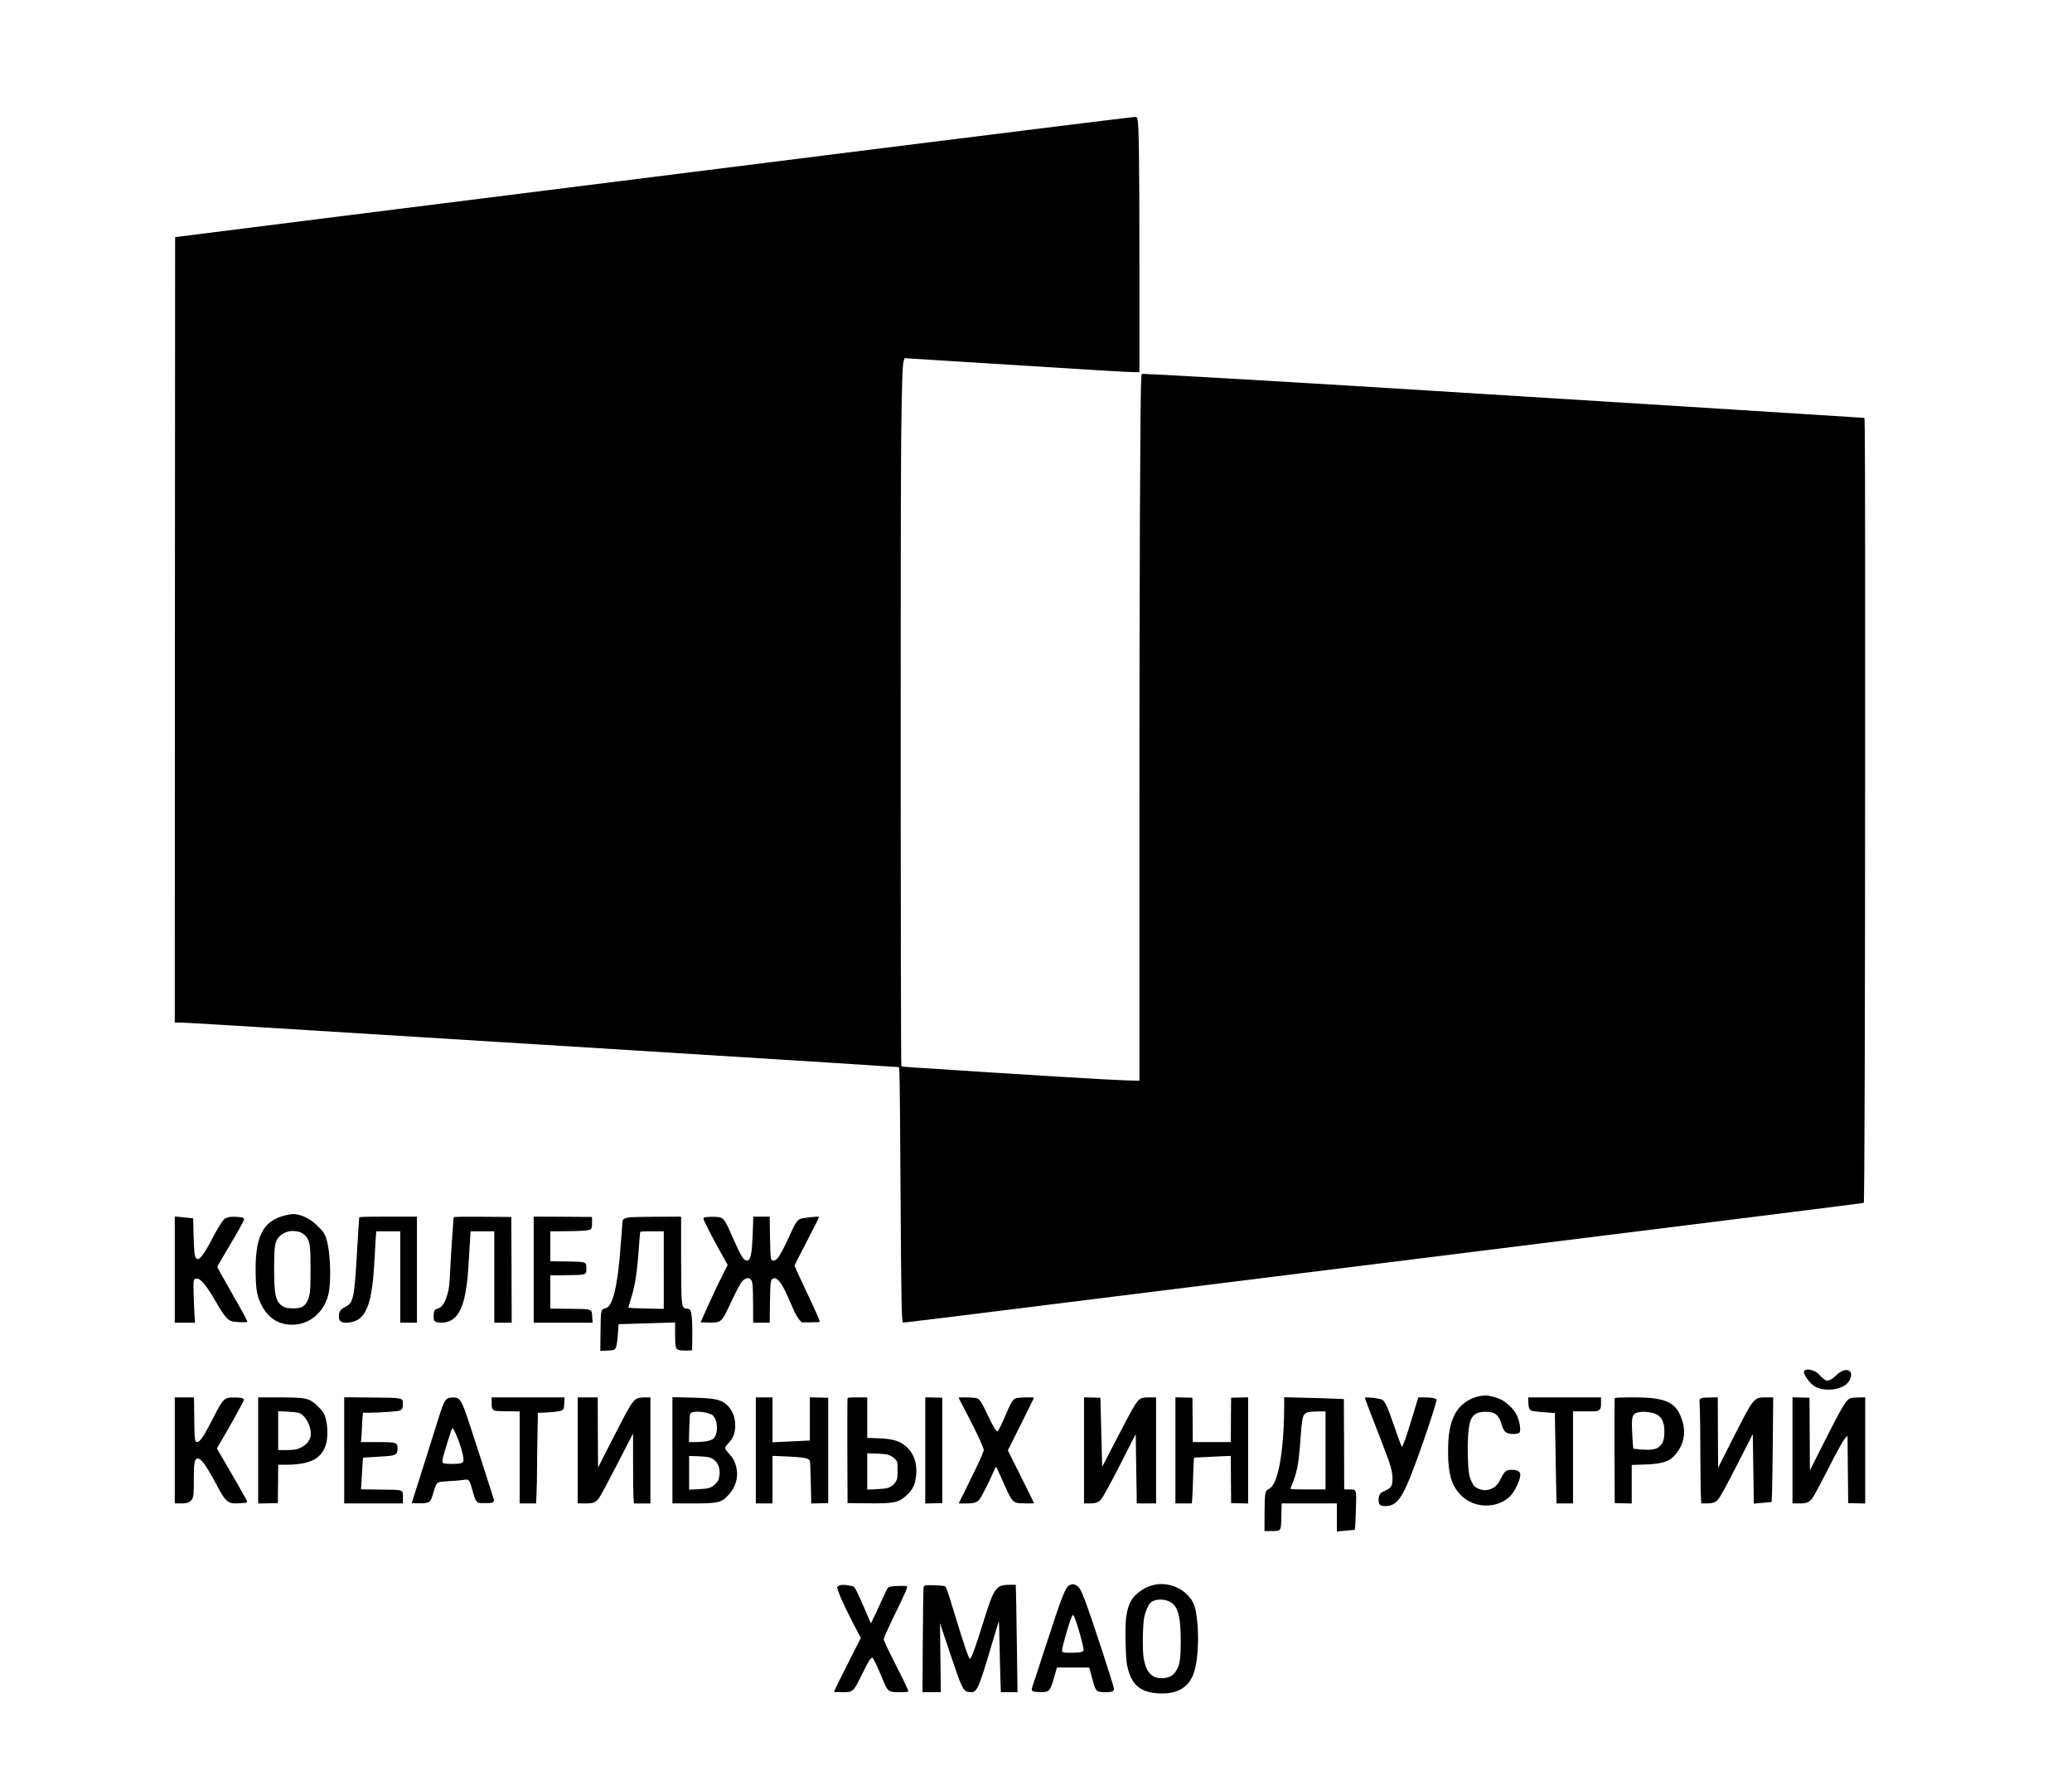 <?xml version="1.0" standalone="no"?>
<!DOCTYPE svg PUBLIC "-//W3C//DTD SVG 20010904//EN"
 "http://www.w3.org/TR/2001/REC-SVG-20010904/DTD/svg10.dtd">
<svg version="1.0" xmlns="http://www.w3.org/2000/svg"
 width="3106pt" height="2676pt" viewBox="0 0 3106 2676"
 preserveAspectRatio="xMidYMid meet">

<g transform="translate(0,2676) scale(0.1,-0.1)"
fill="#000000" stroke="none">
<path d="M13155 24530 c-2101 -264 -5330 -670 -7175 -902 l-3355 -423 -3
-5888 -2 -5887 59 0 c97 0 836 -45 6536 -400 2299 -143 4199 -263 4222 -266
l41 -5 6 -132 c4 -73 11 -888 16 -1812 9 -1493 16 -1864 34 -1882 6 -6 14 -5
5971 738 2646 330 5624 701 6620 825 995 124 1812 228 1814 230 11 11 20 2987
20 7202 1 3642 -2 4563 -11 4567 -11 3 -4628 292 -7263 455 -1440 89 -3277
195 -3485 202 l-85 3 -7 -70 c-16 -170 -28 -2868 -28 -6544 l0 -3984 -207 6
c-263 8 -1438 79 -3221 196 -73 5 -136 12 -140 16 -12 12 -15 8404 -3 9410 11
898 19 1121 42 1178 l12 28 81 -6 c44 -3 338 -21 651 -41 314 -19 847 -52
1185 -74 864 -56 1449 -90 1531 -90 l69 0 0 1638 c0 1514 -7 2054 -28 2152 -7
31 -11 35 -42 37 -19 1 -1754 -214 -3855 -477z"/>
<path d="M4276 8539 c-343 -84 -459 -323 -443 -908 6 -226 22 -305 87 -436 96
-194 255 -296 460 -296 256 1 470 177 541 448 41 153 37 537 -7 752 -29 140
-49 178 -143 271 -94 94 -183 148 -287 175 -74 19 -110 18 -208 -6z m195 -244
c49 -7 114 -56 138 -102 40 -79 46 -143 46 -468 0 -263 -3 -322 -18 -387 -21
-90 -58 -146 -113 -174 -54 -26 -213 -26 -264 0 -126 65 -151 162 -151 579 0
278 9 363 41 428 33 64 108 115 189 129 45 8 60 7 132 -5z"/>
<path d="M2620 7726 l0 -796 152 0 151 0 -6 98 c-4 53 -10 195 -14 314 -7 238
-5 248 48 248 62 0 148 -107 305 -380 103 -179 158 -243 224 -260 48 -13 214
-19 225 -8 9 9 -21 66 -247 461 -110 193 -201 357 -201 362 0 6 57 107 128
225 71 118 164 278 207 355 91 162 91 159 -28 170 -93 9 -153 0 -195 -28 -34
-24 -93 -117 -199 -319 -122 -232 -189 -313 -226 -276 -28 27 -35 90 -42 348
l-7 255 -60 6 c-33 4 -95 10 -137 14 l-78 7 0 -796z"/>
<path d="M5385 8508 c-2 -7 -15 -217 -30 -466 -43 -754 -56 -815 -179 -875
-70 -35 -96 -73 -96 -140 0 -71 29 -97 108 -97 121 0 211 46 271 139 94 147
135 376 161 911 6 118 13 239 16 268 l5 52 180 0 179 0 0 -685 0 -685 125 0
125 0 0 795 0 795 -430 0 c-336 0 -432 -3 -435 -12z"/>
<path d="M6800 8508 c0 -7 -9 -130 -20 -273 -11 -143 -25 -366 -30 -495 -5
-131 -16 -266 -24 -306 -38 -181 -91 -274 -167 -294 -28 -8 -43 -19 -49 -36
-12 -30 -13 -124 -2 -140 14 -22 52 -34 105 -34 199 0 310 140 367 465 26 147
35 248 56 604 l18 301 178 0 178 0 0 -685 0 -685 130 0 130 0 -2 793 -3 792
-432 3 c-343 2 -433 0 -433 -10z"/>
<path d="M8000 7725 l0 -795 441 0 442 0 -5 81 c-8 130 10 123 -338 127 l-290
3 0 249 0 249 249 3 c297 4 291 2 291 104 0 98 0 98 -297 102 l-243 3 0 225 0
224 208 1 c261 1 377 10 400 32 12 13 16 36 17 99 l0 83 -437 3 -438 2 0 -795z"/>
<path d="M9459 8511 c-90 -8 -129 -29 -129 -69 0 -38 -27 -387 -45 -577 -38
-392 -91 -616 -165 -693 -12 -12 -35 -25 -51 -29 -61 -12 -64 -27 -67 -346
l-3 -289 100 4 c84 2 104 6 120 23 23 23 36 101 46 266 l7 106 186 6 c103 4
294 10 425 13 l237 7 0 -164 c0 -203 7 -234 58 -249 20 -6 73 -10 117 -8 l80
3 3 181 c1 100 -1 232 -6 293 -10 126 -23 151 -77 151 -48 0 -64 25 -75 121
-6 46 -10 348 -10 672 l0 587 -337 -2 c-186 0 -372 -4 -414 -7z m491 -792 l0
-582 -261 5 c-143 3 -263 9 -267 12 -3 4 10 57 31 119 65 199 97 400 123 767
9 129 18 241 20 248 2 9 47 12 179 12 l175 0 0 -581z"/>
<path d="M10587 8513 c-21 -2 -41 -11 -43 -18 -6 -15 123 -268 275 -540 l89
-159 -91 -181 c-50 -99 -142 -292 -203 -430 l-112 -250 111 -3 c186 -5 205 8
295 198 142 302 192 397 224 427 44 42 86 51 118 25 33 -26 38 -82 39 -394 l1
-258 124 0 124 0 4 303 c5 325 9 350 56 362 53 13 120 -71 198 -245 25 -58 69
-157 97 -220 31 -69 66 -131 88 -155 l38 -40 129 0 c72 0 134 3 138 7 9 9 -34
107 -225 512 -83 176 -151 324 -151 330 0 6 85 173 188 371 104 198 185 361
181 363 -20 8 -250 -18 -283 -32 -44 -18 -85 -81 -151 -231 -72 -166 -153
-319 -190 -359 -41 -46 -80 -49 -97 -8 -7 17 -13 135 -16 330 l-4 302 -123 0
-123 0 -6 -187 c-13 -369 -30 -463 -85 -471 -50 -8 -95 64 -217 345 -100 232
-131 281 -185 300 -33 11 -132 14 -212 6z"/>
<path d="M27063 6220 c-34 -14 -29 -46 17 -116 84 -129 173 -177 325 -178 190
-1 328 84 342 208 4 35 1 48 -16 65 -43 43 -124 20 -210 -62 -64 -60 -108 -82
-148 -72 -15 3 -54 35 -87 70 -49 51 -71 66 -115 79 -61 18 -76 19 -108 6z"/>
<path d="M22163 5825 c-152 -33 -289 -137 -357 -272 -71 -142 -99 -298 -99
-558 0 -337 54 -514 199 -658 195 -194 538 -198 730 -10 81 80 173 290 151
346 -12 32 -57 51 -123 51 -83 0 -109 -19 -154 -110 -49 -100 -81 -138 -142
-168 -72 -36 -146 -36 -219 2 -48 24 -58 35 -86 92 -42 85 -53 154 -60 395 -6
208 6 398 30 492 32 121 98 168 237 167 143 -1 196 -43 241 -194 28 -93 58
-126 123 -135 56 -9 121 -2 141 15 31 26 5 184 -46 280 -41 77 -147 178 -231
219 -66 33 -179 61 -238 60 -19 0 -63 -7 -97 -14z"/>
<path d="M2620 5015 l0 -795 88 0 c107 0 148 17 177 75 18 37 20 60 20 275 1
243 8 300 43 319 50 28 129 -73 282 -359 113 -213 146 -260 200 -288 41 -21
55 -23 150 -20 59 3 111 8 118 12 9 5 6 18 -9 49 -25 48 -212 376 -348 607
l-90 154 29 51 c181 306 381 668 378 682 -4 21 -52 32 -156 32 -137 2 -161
-21 -299 -294 -134 -266 -206 -375 -244 -375 -40 0 -44 32 -47 358 l-4 312
-144 0 -144 0 0 -795z"/>
<path d="M3870 5015 l0 -796 148 3 147 3 3 288 2 287 108 0 c358 0 532 83 602
285 41 118 36 324 -11 451 -17 46 -38 75 -98 134 -132 131 -167 139 -608 140
l-293 0 0 -795z m602 565 c89 -23 176 -159 186 -291 4 -60 1 -72 -24 -119 -20
-37 -45 -64 -80 -87 -76 -50 -130 -63 -266 -63 l-118 0 0 292 0 291 128 -6
c70 -3 148 -11 174 -17z"/>
<path d="M5160 5016 l0 -796 440 0 440 0 0 83 c0 128 19 121 -335 125 l-294 3
5 67 c3 37 9 143 14 236 5 92 10 169 12 171 2 2 95 8 208 14 225 12 272 21
295 54 17 24 20 99 5 127 -18 34 -65 40 -307 40 l-234 0 5 33 c3 17 8 93 11
167 3 74 8 159 11 188 l6 52 87 0 c141 0 423 19 458 31 41 13 53 35 53 96 0
100 9 97 -472 101 l-408 4 0 -796z"/>
<path d="M6713 5795 c-43 -18 -77 -93 -153 -340 -52 -169 -231 -736 -355
-1125 l-34 -105 97 -3 c112 -4 163 8 186 43 9 13 27 64 41 112 31 112 51 149
84 161 14 6 87 13 161 17 74 3 166 11 204 17 94 15 89 22 161 -235 9 -32 27
-70 40 -85 23 -26 26 -27 130 -27 92 0 108 3 120 18 8 11 12 24 10 30 -212
669 -407 1266 -437 1344 -44 115 -73 162 -108 180 -33 17 -107 16 -147 -2z
m102 -496 c66 -129 138 -362 133 -427 -3 -32 -7 -38 -38 -49 -37 -12 -194 -15
-245 -4 -51 11 -51 14 52 349 31 100 60 182 64 182 5 0 20 -23 34 -51z"/>
<path d="M7370 5731 c0 -63 4 -84 19 -102 19 -23 23 -24 210 -27 l191 -3 0
-690 0 -689 123 0 124 0 6 158 c4 86 7 240 7 342 0 102 3 336 7 521 l6 336
129 7 c152 8 227 21 248 42 10 10 16 41 19 99 l3 85 -546 0 -546 0 0 -79z"/>
<path d="M8660 5015 l0 -795 108 0 c129 0 159 12 214 85 21 28 129 228 240
445 111 217 217 422 235 455 l33 60 0 -440 c0 -242 3 -477 7 -522 l6 -83 123
0 124 0 0 795 0 795 -80 0 c-46 0 -94 -6 -113 -14 -73 -31 -111 -94 -387 -635
l-205 -403 -3 526 -2 526 -150 0 -150 0 0 -795z"/>
<path d="M10080 5016 l0 -796 283 0 c411 0 448 9 559 129 111 119 152 275 113
424 -21 82 -48 130 -111 198 -30 32 -54 68 -54 80 0 11 22 44 50 73 58 62 87
121 98 205 18 127 -20 259 -99 345 -94 103 -187 125 -566 133 l-273 6 0 -797z
m530 558 c30 -9 63 -23 74 -32 85 -77 85 -301 -1 -358 -42 -28 -135 -44 -258
-44 l-98 0 5 203 c3 111 9 210 13 219 16 39 147 45 265 12z m21 -663 c120 -37
178 -154 149 -298 -10 -48 -20 -65 -59 -103 -59 -58 -97 -70 -258 -77 l-133
-6 0 253 0 252 133 -5 c72 -2 148 -10 168 -16z"/>
<path d="M11330 5015 l0 -795 125 0 125 0 0 356 0 357 178 -7 c225 -9 330 -22
362 -45 25 -18 25 -18 31 -237 4 -120 7 -265 8 -322 l1 -103 128 3 127 3 0
790 0 790 -137 3 -138 3 0 -324 0 -324 -152 -7 c-84 -3 -210 -9 -280 -13
l-128 -6 0 337 0 336 -125 0 -125 0 0 -795z"/>
<path d="M12705 5798 c-3 -7 -4 -364 -3 -793 l3 -780 280 -3 c408 -4 475 8
585 102 112 95 153 179 165 338 12 154 -33 292 -126 387 -101 103 -212 140
-446 148 l-163 6 0 303 0 304 -145 0 c-107 0 -147 -3 -150 -12z m606 -847 c47
-15 97 -49 123 -84 19 -25 21 -42 21 -150 0 -112 -2 -126 -25 -167 -27 -48
-73 -84 -129 -100 -20 -6 -96 -14 -168 -17 l-133 -6 0 273 0 272 138 -5 c75
-2 153 -10 173 -16z"/>
<path d="M13870 5015 l0 -796 128 3 127 3 0 790 0 790 -127 3 -128 3 0 -796z"/>
<path d="M14370 5805 c0 -3 53 -106 117 -228 127 -242 202 -398 239 -495 l24
-62 -37 -92 c-20 -51 -105 -231 -190 -400 l-152 -308 102 0 c128 0 167 11 207
57 29 32 143 257 216 425 16 37 32 68 35 68 3 0 39 -75 79 -167 133 -304 159
-348 223 -372 28 -11 267 -16 267 -6 0 3 -88 182 -196 398 l-196 392 196 393
c108 215 196 394 196 397 0 10 -225 5 -262 -5 -52 -15 -76 -51 -148 -219 -74
-175 -127 -281 -139 -281 -19 0 -56 60 -128 210 -120 252 -135 274 -191 290
-37 10 -262 14 -262 5z"/>
<path d="M16250 5015 l0 -795 80 0 c88 0 132 14 167 51 40 44 115 181 323 587
l205 402 6 -408 c3 -224 7 -458 8 -519 l1 -113 145 0 145 0 0 795 0 795 -98 0
c-75 0 -105 -4 -132 -18 -64 -34 -97 -93 -478 -830 l-100 -194 -7 264 c-3 144
-9 378 -13 518 l-7 255 -122 3 -123 3 0 -796z"/>
<path d="M17620 5015 l0 -795 124 0 123 0 6 88 c4 48 9 184 12 302 3 118 8
233 11 256 l5 41 117 6 c64 4 188 10 274 13 l158 7 2 -354 3 -354 128 -3 127
-3 0 796 0 796 -127 -3 -128 -3 -3 -332 -2 -333 -285 0 -285 0 -2 333 -3 332
-127 3 -128 3 0 -796z"/>
<path d="M19250 5664 c0 -323 -28 -668 -71 -879 -43 -209 -95 -322 -164 -351
-51 -21 -57 -57 -59 -364 l-1 -265 103 1 c150 0 146 -6 150 229 l4 185 414 0
414 0 0 -211 0 -212 38 6 c20 3 80 9 134 13 l96 7 6 41 c3 22 8 148 12 278 9
294 11 288 -101 288 l-75 0 -2 678 -3 677 -155 6 c-85 4 -287 10 -447 14
l-293 7 0 -148z m620 -649 l0 -585 -266 0 c-209 0 -265 3 -261 13 101 235 124
349 152 747 18 259 30 333 60 367 26 32 70 40 208 42 l107 1 0 -585z"/>
<path d="M20460 5804 c0 -10 110 -299 245 -644 141 -361 168 -451 169 -565 1
-118 -20 -147 -144 -200 -42 -18 -65 -61 -65 -122 0 -71 23 -93 97 -93 158 0
238 91 374 425 136 336 415 1158 398 1175 -19 19 -84 30 -181 30 l-92 0 -25
-82 c-117 -390 -166 -542 -201 -623 l-18 -40 -23 51 c-12 29 -59 159 -104 290
-92 268 -129 348 -173 370 -39 21 -257 44 -257 28z"/>
<path d="M22910 5746 c0 -80 14 -120 48 -136 15 -6 100 -17 188 -23 l162 -11
6 -350 c3 -193 9 -498 12 -678 l7 -328 123 0 124 0 0 690 0 690 185 0 c184 0
186 0 210 25 22 22 25 32 25 105 l0 80 -545 0 -545 0 0 -64z"/>
<path d="M24205 5798 c-3 -7 -4 -364 -3 -793 l3 -780 128 -3 127 -3 0 289 0
289 183 6 c271 9 377 42 466 143 127 145 167 325 112 504 -72 236 -185 320
-471 350 -144 15 -539 13 -545 -2z m584 -226 c111 -33 161 -118 161 -276 0
-93 -11 -140 -43 -186 -51 -76 -125 -96 -306 -81 -62 5 -114 11 -117 13 -2 3
-9 90 -15 194 -13 229 -6 298 33 327 51 38 177 42 287 9z"/>
<path d="M25508 5799 c-14 -6 -28 -15 -30 -22 -3 -7 -1 -73 3 -147 4 -74 8
-371 8 -660 1 -289 4 -576 8 -637 l6 -113 79 0 c86 0 131 14 165 51 40 44 115
181 323 587 l205 402 6 -408 c3 -224 7 -458 8 -521 l1 -114 78 7 c42 3 102 9
133 12 l57 6 6 162 c3 88 8 441 11 784 l6 622 -101 0 c-195 0 -184 13 -527
-663 l-198 -392 -3 528 -2 527 -108 -1 c-59 0 -119 -5 -134 -10z"/>
<path d="M26870 5015 l0 -795 98 0 c118 0 150 14 204 85 21 28 112 196 203
375 172 340 253 485 295 529 l25 26 5 -505 5 -505 128 -3 127 -3 0 797 0 796
-109 -4 c-91 -2 -114 -6 -138 -24 -53 -38 -127 -168 -355 -618 l-227 -451 -3
545 -3 545 -127 3 -128 3 0 -796z"/>
<path d="M16033 2995 c-60 -26 -113 -160 -358 -915 -96 -294 -183 -562 -195
-594 -28 -82 -19 -90 103 -94 146 -4 158 8 219 221 l42 147 243 0 242 0 10
-37 c69 -268 81 -300 121 -320 38 -19 204 -17 224 3 9 8 16 21 16 28 0 44
-351 1116 -439 1341 -60 154 -80 189 -123 215 -38 23 -61 24 -105 5z m117
-605 c47 -150 87 -302 92 -350 3 -32 0 -36 -32 -47 -36 -12 -228 -17 -267 -7
-15 4 -23 14 -23 29 0 50 114 445 147 509 15 29 16 29 30 10 8 -10 32 -75 53
-144z"/>
<path d="M17283 2995 c-73 -20 -115 -39 -170 -76 -148 -99 -206 -204 -233
-421 -17 -132 -7 -582 14 -695 56 -291 188 -413 466 -430 283 -17 458 82 535
303 55 159 78 454 56 724 -21 263 -52 351 -157 455 -130 130 -338 186 -511
140z m205 -230 c162 -48 212 -195 212 -617 0 -232 -11 -324 -51 -405 -49 -101
-118 -143 -236 -143 -151 0 -232 91 -269 300 -21 122 -15 516 10 623 19 84 61
178 91 207 51 48 150 62 243 35z"/>
<path d="M12569 2982 l-22 -19 34 -99 c29 -85 150 -334 285 -590 l38 -70 -202
-401 c-111 -221 -202 -404 -202 -407 0 -3 53 -6 118 -6 175 0 170 -4 315 290
91 186 125 239 147 225 15 -9 78 -143 145 -305 84 -206 88 -210 265 -210 95 0
122 3 126 14 3 8 -64 151 -149 318 -86 167 -170 338 -188 382 l-33 78 18 52
c10 28 82 184 161 346 150 309 183 386 171 398 -12 11 -206 6 -251 -6 -39 -12
-41 -14 -99 -144 -33 -73 -89 -195 -125 -270 l-66 -137 -94 219 c-51 120 -108
245 -126 276 -31 57 -33 59 -91 71 -88 18 -148 16 -175 -5z"/>
<path d="M13889 2993 c-30 -3 -38 -9 -44 -31 -4 -15 -9 -375 -12 -799 l-5
-773 138 0 137 0 -6 518 -6 517 142 -425 c188 -561 206 -598 290 -607 124 -14
133 5 342 706 57 195 106 356 108 358 2 2 7 -155 11 -349 3 -194 9 -435 13
-535 l6 -183 125 0 125 0 -7 508 c-3 279 -9 641 -12 805 l-7 297 -96 0 c-202
-1 -231 -42 -390 -557 -115 -371 -181 -553 -202 -553 -16 0 -84 197 -219 640
-140 458 -136 447 -173 453 -49 9 -217 15 -258 10z"/>
</g>
</svg>
